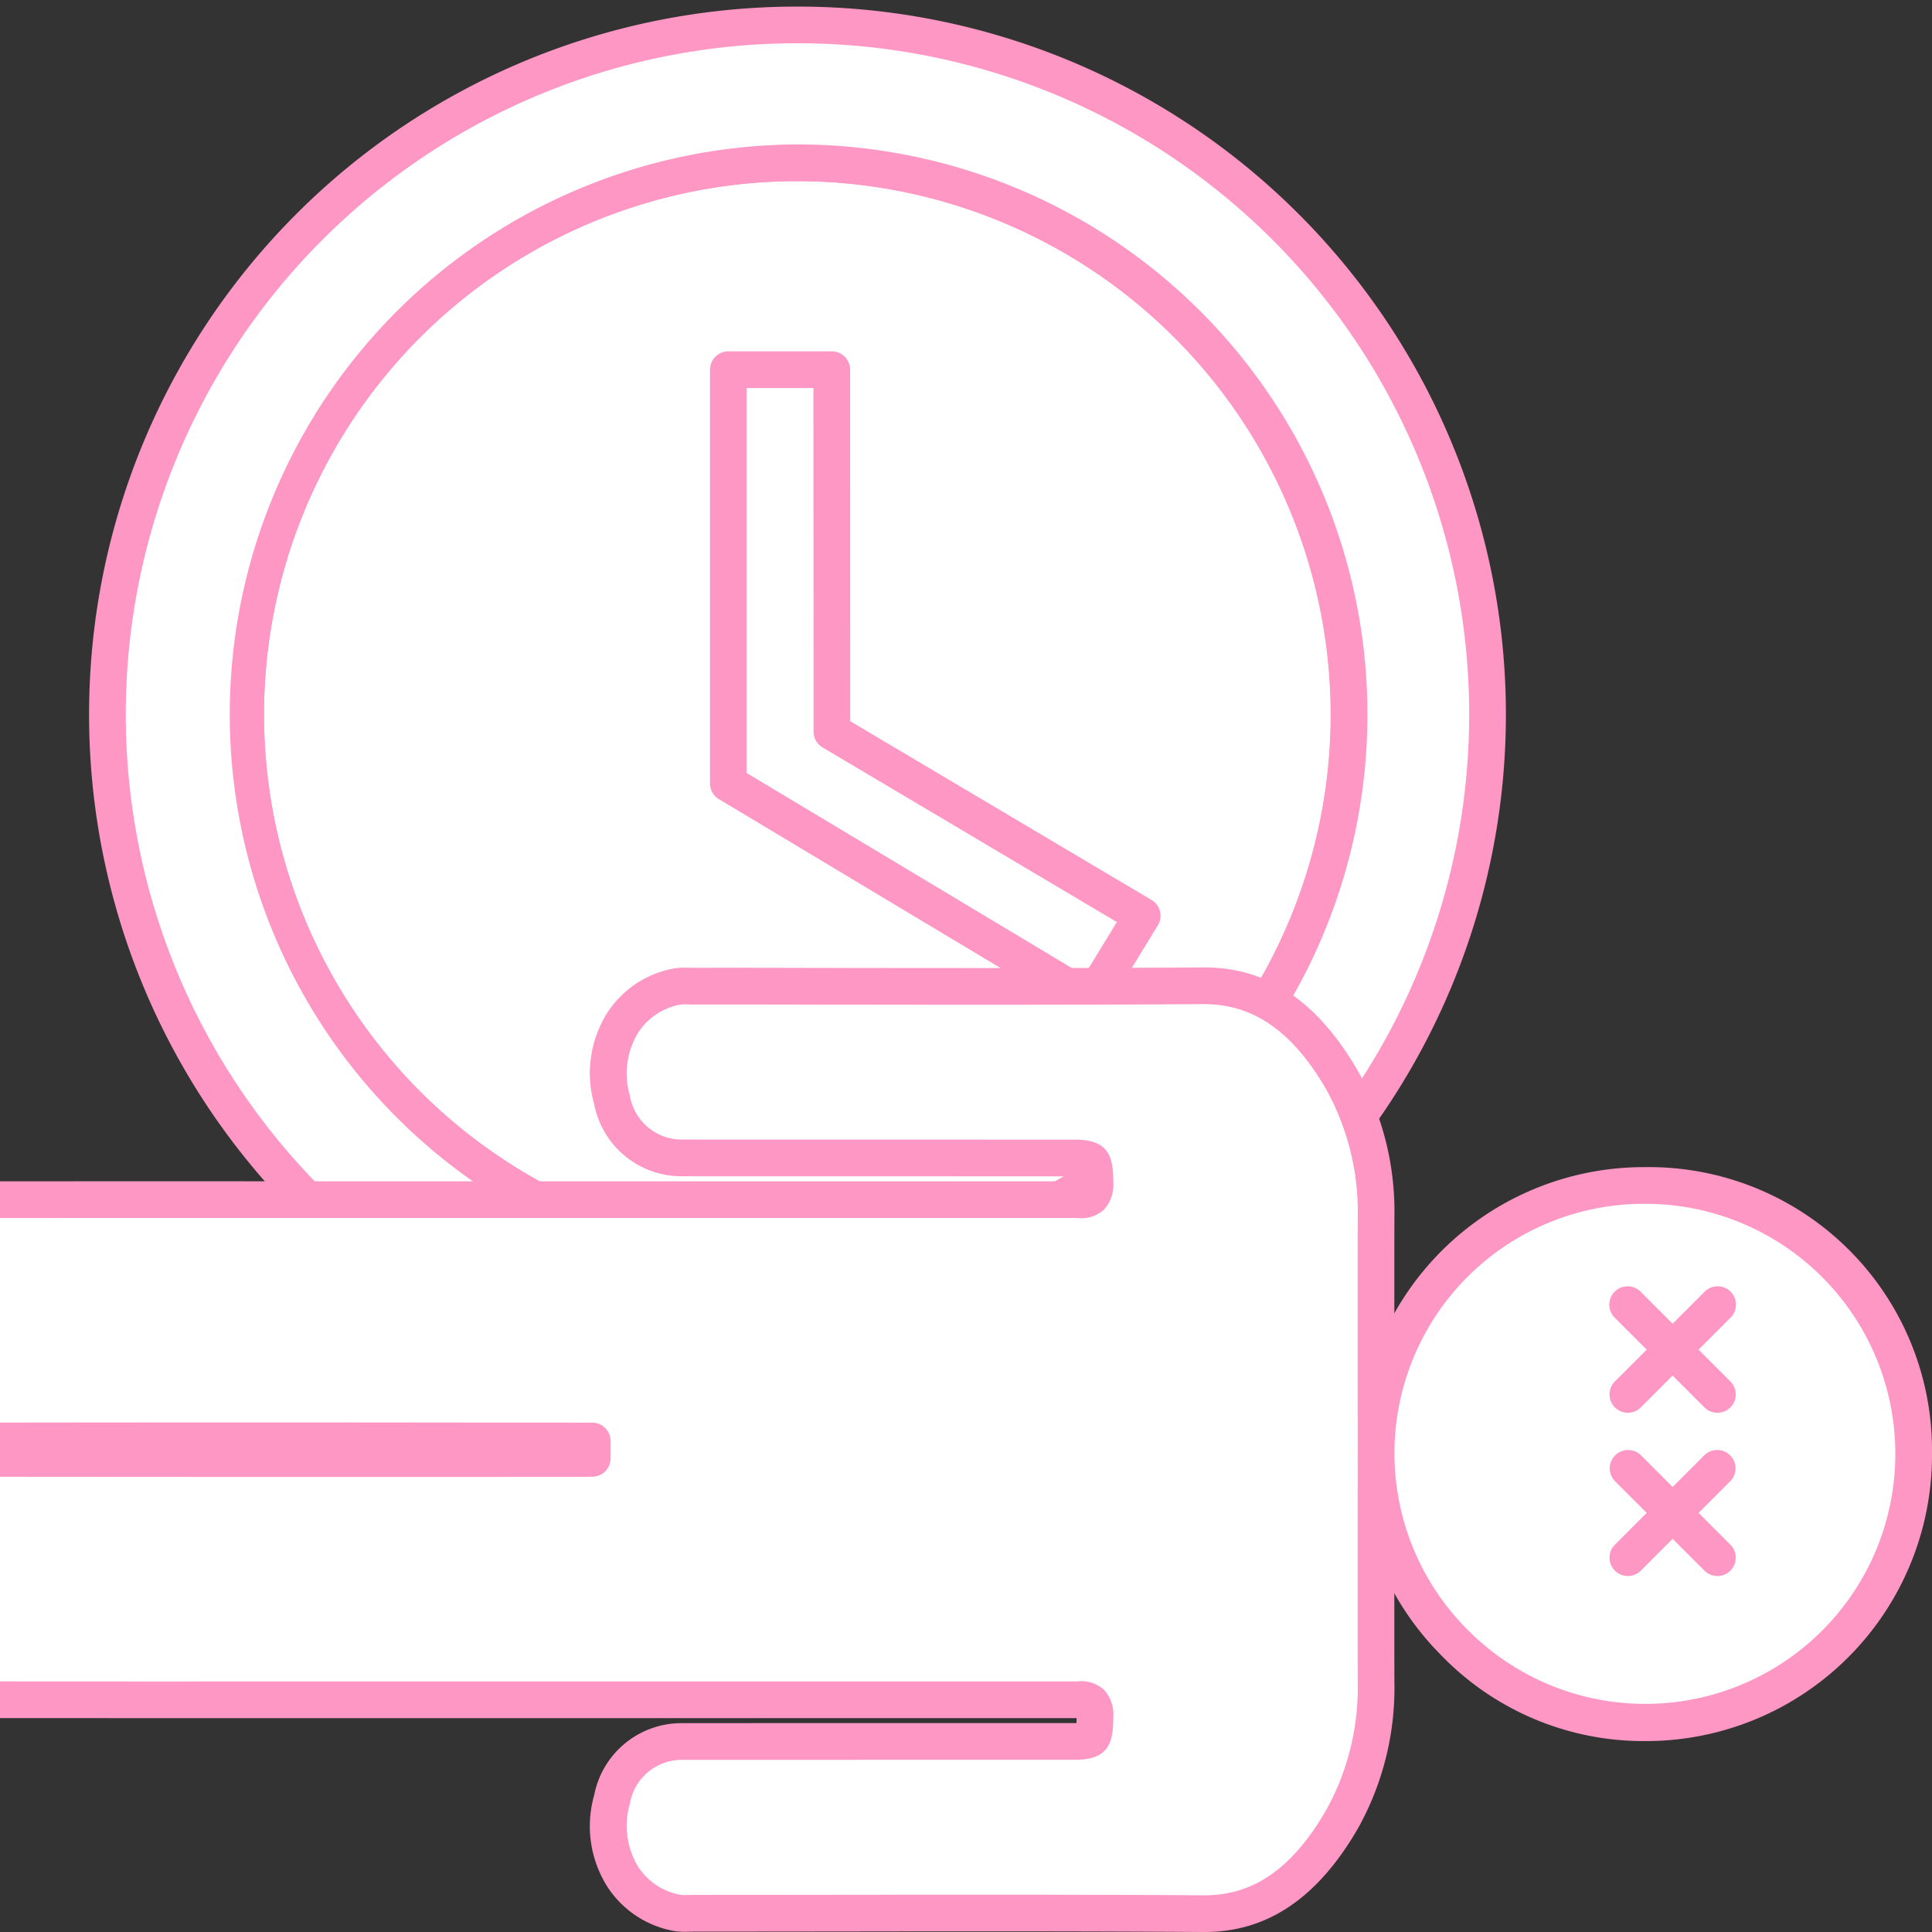 <svg id="Layer_1" data-name="Layer 1" xmlns="http://www.w3.org/2000/svg" xmlns:xlink="http://www.w3.org/1999/xlink" viewBox="0 0 157.983 157.983"><rect x="0" y="0" width="157.983" height="157.983" fill="#333333" stroke="none"/><defs><style>.cls-1{fill:none;}.cls-2{clip-path:url(#clip-path);}.cls-3{fill:#fff;}.cls-4{fill:#ff97c4;}</style><clipPath id="clip-path"><rect class="cls-1" width="157.983" height="157.983"/></clipPath></defs><title>aikataulu3_1</title><g class="cls-2"><g id="Group_9" data-name="Group 9"><g id="Ellipse_1-2" data-name="Ellipse 1-2"><circle class="cls-3" cx="65.198" cy="58.423" r="45.108"/><path class="cls-4" d="M65.198,105.031a46.608,46.608,0,1,1,46.608-46.608A46.661,46.661,0,0,1,65.198,105.031Zm0-90.216a43.608,43.608,0,1,0,43.608,43.608A43.657,43.657,0,0,0,65.198,14.815Z"/></g><g id="Path_16-2" data-name="Path 16-2"><path class="cls-3" d="M65.142,2.039a56.384,56.384,0,1,0,.113,0Zm.057,101.486A45.096,45.096,0,0,1,20.09,58.442v-.024A45.096,45.096,0,0,1,65.174,13.31H65.2a45.094,45.094,0,0,1,45.108,45.08v.028a45.094,45.094,0,0,1-45.08,45.108h-.03Z"/><path class="cls-4" d="M65.197,116.308A57.884,57.884,0,0,1,65.14.539h.115a57.884,57.884,0,0,1,.002,115.769ZM65.143,3.539a54.884,54.884,0,0,0,.054,109.769h.056a54.884,54.884,0,0,0,0-109.769Zm.043,101.486A46.608,46.608,0,0,1,65.174,11.81h.015a46.608,46.608,0,0,1,.041,93.216h-.043ZM65.215,14.81h-.014a43.608,43.608,0,0,0-.014,87.216h.04A43.608,43.608,0,0,0,65.215,14.81Z"/></g><g id="Path_17-2" data-name="Path 17-2"><path class="cls-3" d="M68.017,30.231H59.559V64.062L89.162,81.818l4.237-6.935L68.025,59.828Z"/><path class="cls-4" d="M89.16,83.317a1.492,1.492,0,0,1-.77-.214L58.788,65.349a1.499,1.499,0,0,1-.729-1.286V30.231a1.5,1.5,0,0,1,1.5-1.5h8.458a1.5,1.5,0,0,1,1.5,1.5l.008,28.743,24.639,14.62a1.5,1.5,0,0,1,.514,2.072L90.442,82.6A1.498,1.498,0,0,1,89.16,83.317ZM61.059,63.213,88.657,79.766l2.669-4.368-24.067-14.28a1.5,1.5,0,0,1-.734-1.29L66.517,31.731H61.059Z"/></g></g><path class="cls-3" d="M112.522,118.545s-.01-14.207,0-18.942a22.008,22.008,0,0,0-2.782-11.28c-2.786-4.808-6.379-7.748-11.326-7.715-13.898.093-27.797.032-41.696.033a8.75,8.75,0,0,0-1.317.022c-2.966.453-6.692,3.639-5.356,9.273a5.799,5.799,0,0,0,5.681,4.749q16.115.011,32.23.006c1.474.001,1.568.212,1.581,1.97.012,1.623-.825,1.435-1.626,1.435q-24.083-.001-48.166,0H32.795q-20.548,0-41.097.011a6.928,6.928,0,0,0-6.187,3.652c-1.903,3.184-1.897,8.569-.571,12.031,1.2,3.131,3.451,4.057,6.095,4.052q28.097-.056,56.194-.02c.399,0,.799.01,1.198.012v1.421c-.399.002-.799.012-1.198.012q-28.097,0-56.194-.02c-2.644-.005-4.896.921-6.095,4.052-1.326,3.462-1.332,8.847.571,12.031a6.928,6.928,0,0,0,6.187,3.652q20.548.032,41.097.011,3.475,0,6.949,0,24.083.001,48.166,0c.801,0,1.638-.187,1.626,1.435-.013,1.757-.107,1.969-1.581,1.97q-16.115.008-32.23.006a5.799,5.799,0,0,0-5.681,4.749c-1.336,5.634,2.39,8.82,5.356,9.273a8.763,8.763,0,0,0,1.317.022c13.899.001,27.798-.06,41.696.033,4.947.033,8.54-2.907,11.326-7.715a22.008,22.008,0,0,0,2.782-11.28c-.01-4.736,0-18.942,0-18.942"/><path class="cls-4" d="M98.499,157.983l-.095,0c-9.935-.067-20.041-.055-29.812-.042q-5.937.007-11.874.009l-.334.006a6.667,6.667,0,0,1-1.211-.046,8.236,8.236,0,0,1-5.451-3.542,9.251,9.251,0,0,1-1.138-7.56,7.272,7.272,0,0,1,7.139-5.903q8.791-.006,17.581-.004l14.649-.003c.026,0,.05,0,.074,0,.004-.147.006-.298.007-.406l-.125.002-55.115,0-10.153.001q-15.473.002-30.946-.012a8.399,8.399,0,0,1-7.472-4.382c-2.293-3.837-2.064-9.736-.684-13.337a7.375,7.375,0,0,1,3.638-4.218,7.373,7.373,0,0,1-3.638-4.218c-1.379-3.602-1.608-9.5.684-13.337a8.398,8.398,0,0,1,7.472-4.382q15.473-.023,30.946-.012l10.153.002L87.91,96.597l.125.002c-.001-.108-.003-.259-.007-.406-.023-.001-.048-.001-.074-.001L72.951,96.19q-8.609,0-17.228-.004a7.272,7.272,0,0,1-7.139-5.903,9.252,9.252,0,0,1,1.137-7.559A8.238,8.238,0,0,1,55.174,79.18a6.592,6.592,0,0,1,1.209-.045l.335.006c3.986-.013,7.98.005,11.969.009,9.742.011,19.814.024,29.717-.042l.096-.001c5.136,0,9.237,2.769,12.538,8.463A23.578,23.578,0,0,1,114.022,99.606c-.01,4.734,0,18.938,0,18.938v.002s-.01,14.204,0,18.938a23.575,23.575,0,0,1-2.984,12.035C107.738,155.213,103.635,157.983,98.499,157.983ZM80.231,154.931c6.051,0,12.151.011,18.193.052l.073,0c4.03,0,7.191-2.216,9.945-6.968a20.622,20.622,0,0,0,2.58-10.524c-.01-4.712,0-18.803,0-18.945s-.01-14.233,0-18.946a20.63,20.63,0,0,0-2.58-10.524c-2.771-4.78-5.993-6.978-10.018-6.967-9.916.065-19.993.053-29.741.042-3.989-.004-7.968-.021-11.965-.009-.14,0-.28-.004-.42-.008a4.205,4.205,0,0,0-.672.013A5.25,5.25,0,0,0,52.209,84.4a6.425,6.425,0,0,0-.706,5.19,4.308,4.308,0,0,0,4.222,3.596q8.613.006,17.226.004l15.005.002c2.824.001,3.066,1.566,3.08,3.458a2.996,2.996,0,0,1-.771,2.274A2.789,2.789,0,0,1,88.104,99.6l-.194-.003-65.269-.001Q7.168,99.594-8.3,99.608a5.468,5.468,0,0,0-4.901,2.921c-1.719,2.877-1.576,7.807-.458,10.725.832,2.17,2.26,3.073,4.692,3.088q21.615-.043,43.229-.022l14.173.014a1.5,1.5,0,0,1,1.493,1.5v1.421a1.5,1.5,0,0,1-1.491,1.5l-1.208.012L33.85,120.77q-21.408.006-42.817-.022h-.02c-2.445,0-3.843.925-4.672,3.089-1.118,2.918-1.261,7.849.458,10.725A5.47,5.47,0,0,0-8.3,137.483q15.47.023,30.941.012l17.103-.001,48.166,0,.194-.003a2.787,2.787,0,0,1,2.161.675,2.996,2.996,0,0,1,.771,2.274c-.014,1.892-.256,3.458-3.08,3.458l-14.651.003q-8.791.001-17.579.004a4.307,4.307,0,0,0-4.222,3.595,6.426,6.426,0,0,0,.706,5.19,5.25,5.25,0,0,0,3.417,2.253,4.03,4.03,0,0,0,.672.013c.196-.006.393-.008.588-.008q5.851,0,11.701-.009C72.427,154.935,76.319,154.931,80.231,154.931Z"/><path class="cls-3" d="M134.511,96.938a21.836,21.836,0,0,0-21.983,21.607,22.131,22.131,0,0,0,21.9,22.327,21.967,21.967,0,1,0,.082-43.934Z"/><path class="cls-4" d="M134.355,142.372a23.024,23.024,0,0,1-16.545-7.06,23.399,23.399,0,0,1,16.694-39.874h.008a23.146,23.146,0,0,1,23.471,23.302,23.393,23.393,0,0,1-23.549,23.631Zm.149-43.934a20.399,20.399,0,0,0-14.551,34.775,20.446,20.446,0,1,0,14.558-34.775Z"/><line class="cls-3" x1="133.112" y1="106.701" x2="140.436" y2="114.024"/><path class="cls-4" d="M140.435,115.524a1.496,1.496,0,0,1-1.06-.439l-7.323-7.323a1.5,1.5,0,1,1,2.121-2.121l7.323,7.323a1.5,1.5,0,0,1-1.061,2.561Z"/><line class="cls-3" x1="140.436" y1="106.701" x2="133.112" y2="114.024"/><path class="cls-4" d="M133.112,115.524a1.5,1.5,0,0,1-1.06-2.561l7.323-7.323a1.5,1.5,0,1,1,2.121,2.121l-7.323,7.323A1.496,1.496,0,0,1,133.112,115.524Z"/><line class="cls-3" x1="133.112" y1="120.05" x2="140.436" y2="127.374"/><path class="cls-4" d="M140.435,128.874a1.495,1.495,0,0,1-1.06-.439l-7.323-7.323a1.5,1.5,0,0,1,2.121-2.121l7.323,7.323a1.5,1.5,0,0,1-1.061,2.561Z"/><line class="cls-3" x1="140.436" y1="120.05" x2="133.112" y2="127.374"/><path class="cls-4" d="M133.112,128.874a1.5,1.5,0,0,1-1.06-2.561l7.323-7.323a1.5,1.5,0,0,1,2.121,2.121l-7.323,7.323A1.495,1.495,0,0,1,133.112,128.874Z"/><rect class="cls-1" x="-17.501" y="0.539" width="175.484" height="157.444"/></g></svg>